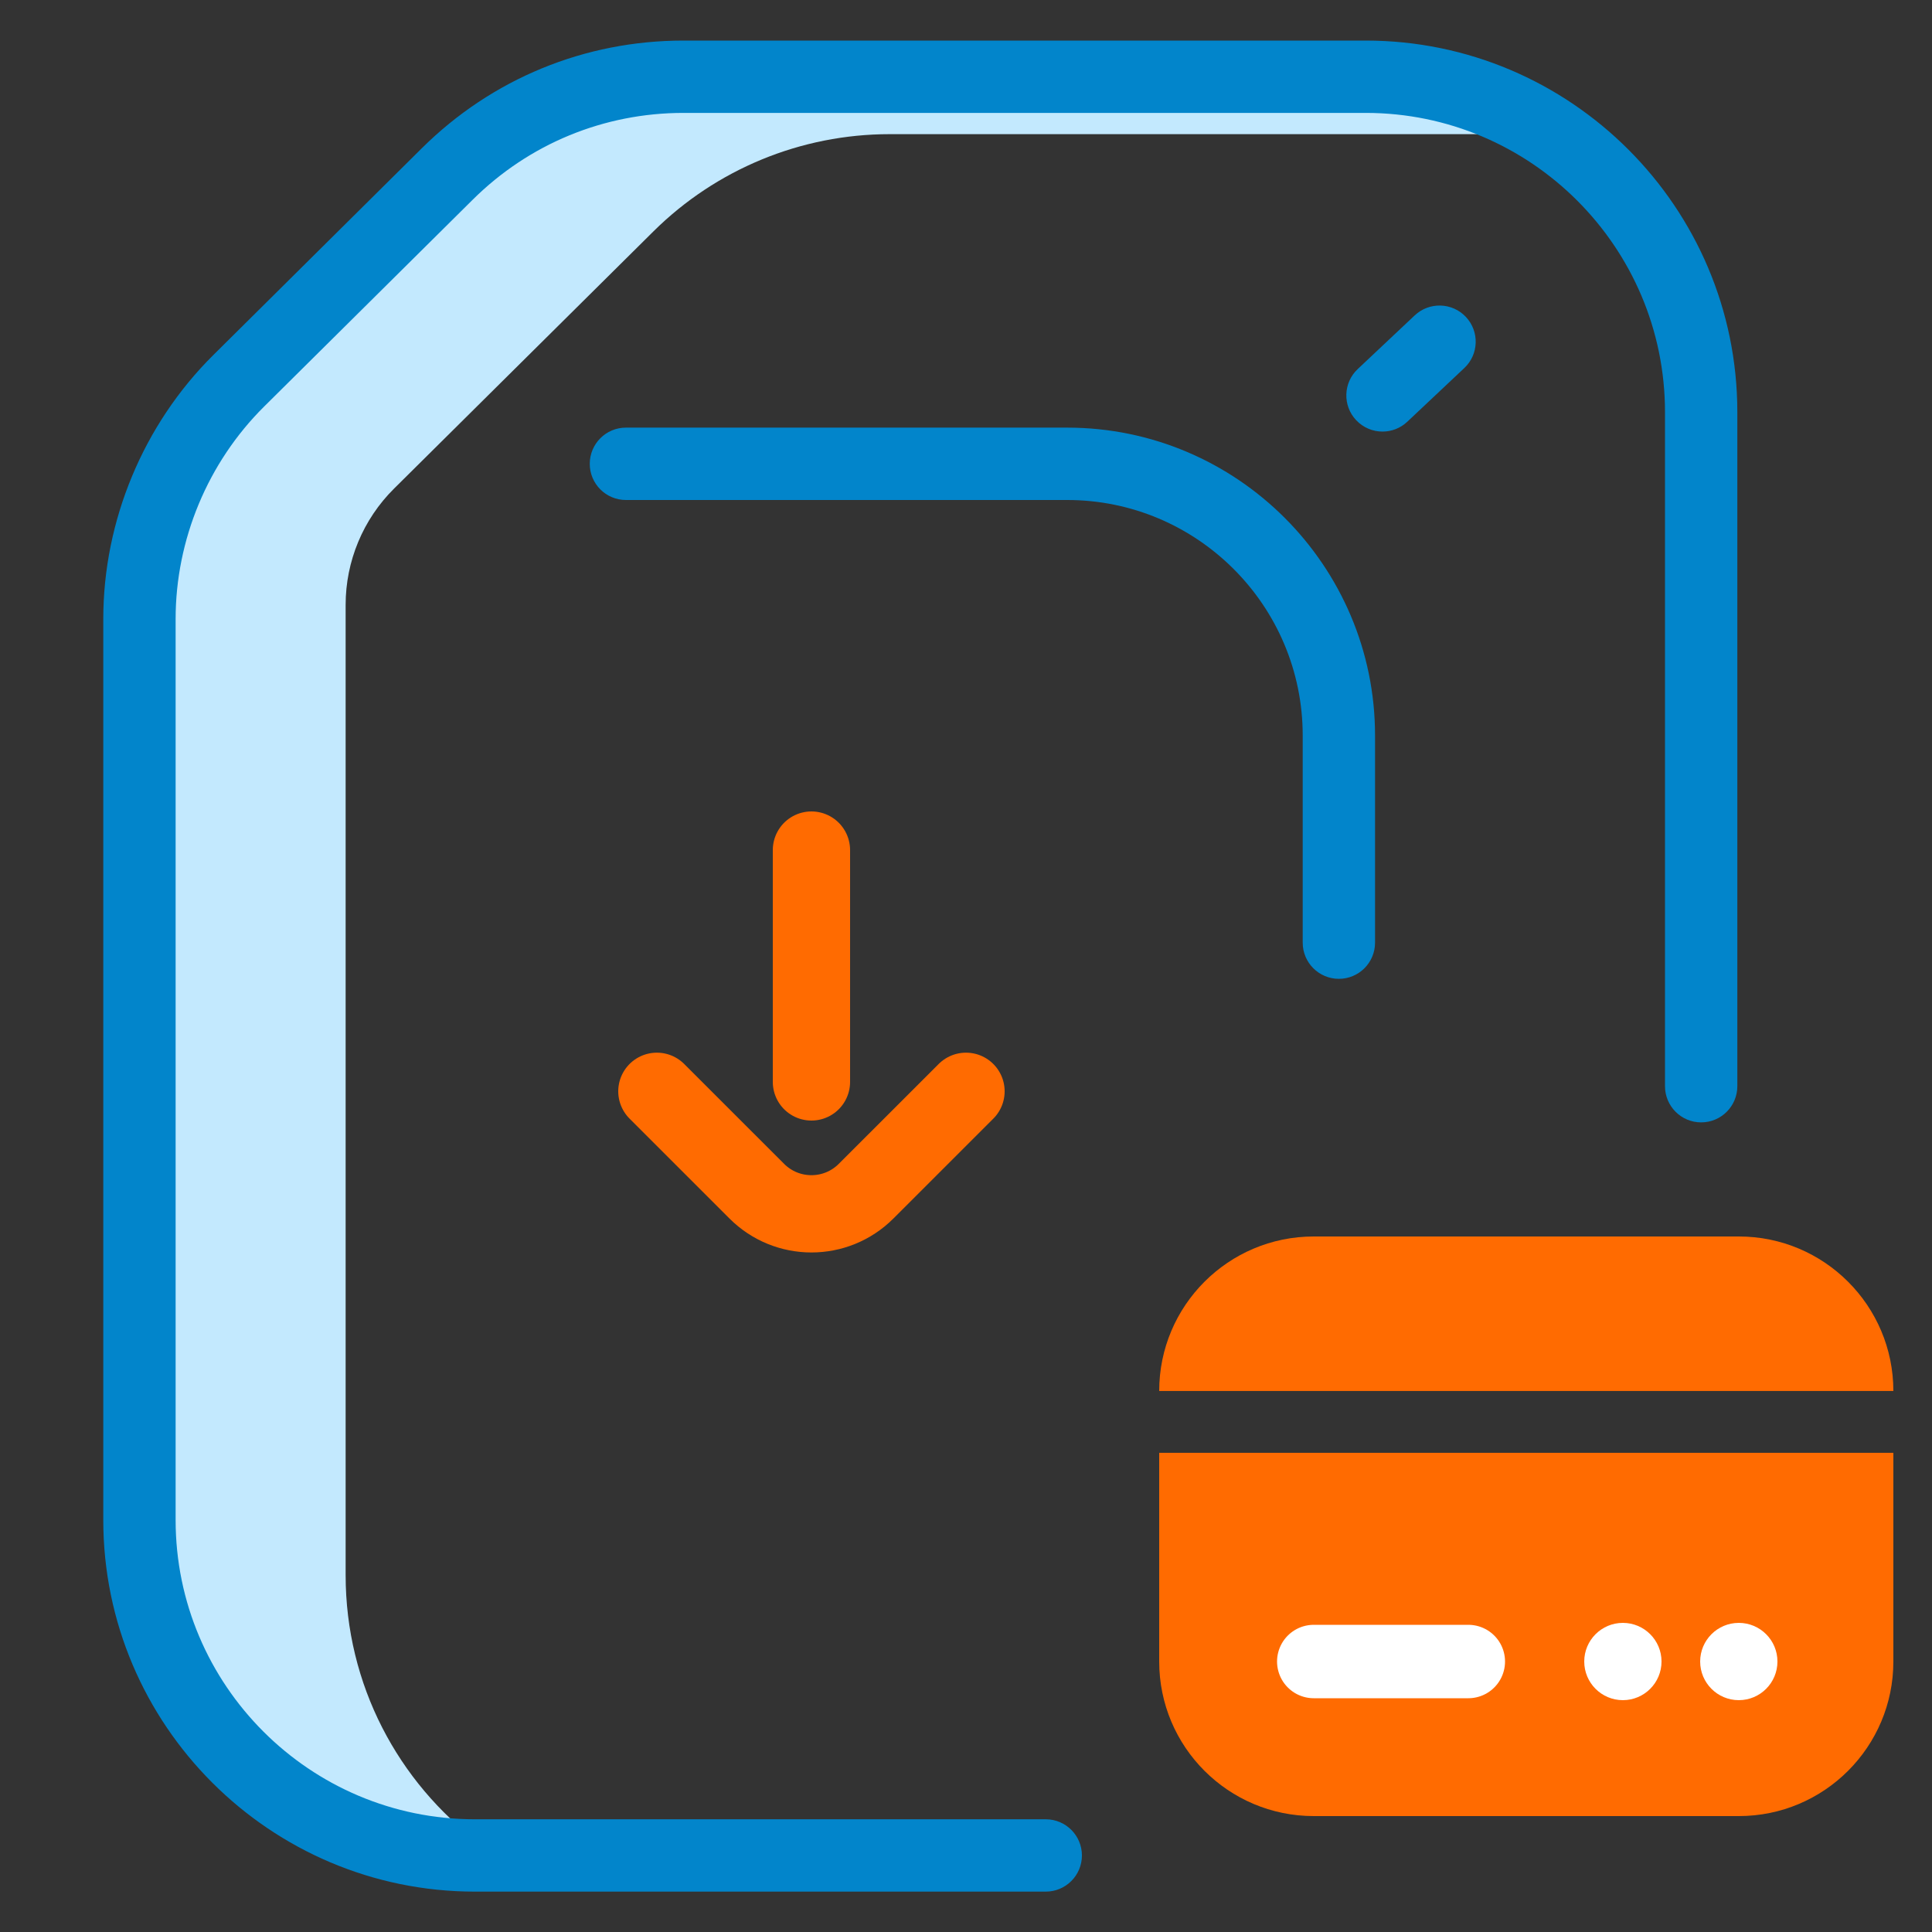 <svg width="50" height="50" viewBox="0 0 50 50" fill="none" xmlns="http://www.w3.org/2000/svg">
<rect x="0" y="0" width="50" height="50" fill="#333333" stroke="none"/>
<path d="M8.945 40.764V15.653C8.945 14.524 9.396 13.441 10.197 12.646L16.91 5.989C18.536 4.377 20.733 3.472 23.023 3.472H39.236C37.785 2.382 35.982 1.736 34.028 1.736H17.814C15.524 1.736 13.328 2.641 11.702 4.253L6.304 9.606C4.661 11.236 3.736 13.454 3.736 15.769V39.028C3.736 43.822 7.622 47.708 12.416 47.708C10.308 46.124 8.945 43.603 8.945 40.764Z" fill="#C3E9FE"/>
<path fill-rule="evenodd" clip-rule="evenodd" d="M34.65 25.332C34.133 25.332 33.714 24.913 33.714 24.396V19.035C33.714 15.673 30.981 12.94 27.619 12.94H16.199C15.682 12.94 15.263 12.521 15.263 12.004C15.263 11.486 15.682 11.067 16.199 11.067H27.619C32.011 11.067 35.586 14.642 35.586 19.035V24.396C35.586 24.913 35.167 25.332 34.65 25.332Z" fill="#0285CB"/>
<path d="M37.937 8.202C37.582 7.825 36.99 7.808 36.613 8.162L35.138 9.551C34.761 9.905 34.743 10.498 35.097 10.874C35.282 11.07 35.529 11.169 35.779 11.169C36.011 11.169 36.24 11.085 36.421 10.914L37.896 9.525C38.273 9.171 38.291 8.579 37.937 8.202Z" fill="#0285CB"/>
<path d="M5.518 9.191L10.915 3.838C12.729 2.039 15.132 1.05 17.687 1.05H35.345C40.647 1.05 44.962 5.365 44.962 10.666V28.11C44.962 28.628 44.543 29.047 44.026 29.047C43.509 29.047 43.09 28.628 43.09 28.11V10.666C43.09 6.395 39.616 2.922 35.345 2.922H17.687C15.632 2.922 13.693 3.72 12.234 5.168L6.836 10.521C5.379 11.966 4.545 13.967 4.545 16.019V39.338C4.545 43.609 8.019 47.083 12.29 47.083H27.064C27.581 47.083 28 47.502 28 48.019C28 48.536 27.581 48.955 27.064 48.955H12.29C6.988 48.955 2.673 44.64 2.673 39.338V16.019C2.673 13.475 3.711 10.983 5.518 9.191Z" fill="#0285CB"/>
<path d="M25 28.243L22.414 30.828C21.633 31.609 20.367 31.609 19.586 30.828L17 28.243" stroke="#FF6B01" stroke-width="2" stroke-linecap="round" stroke-linejoin="round"/>
<line x1="21" y1="22" x2="21" y2="28" stroke="#FF6B01" stroke-width="2" stroke-linecap="round"/>
<path fill-rule="evenodd" clip-rule="evenodd" d="M30 35.999L49 35.999C49 33.791 47.209 32 45 32H34C31.791 32 30 33.791 30 35.999ZM49 37.599L30 37.599V43C30 45.209 31.791 47 34 47H45C47.209 47 49 45.209 49 43V37.599Z" fill="#FF6B01"/>
<circle cx="42" cy="43" r="1" fill="white"/>
<circle cx="45" cy="43" r="1" fill="white"/>
<path d="M34 43H38" stroke="white" stroke-width="1.9" stroke-linecap="round"/>
</svg>
